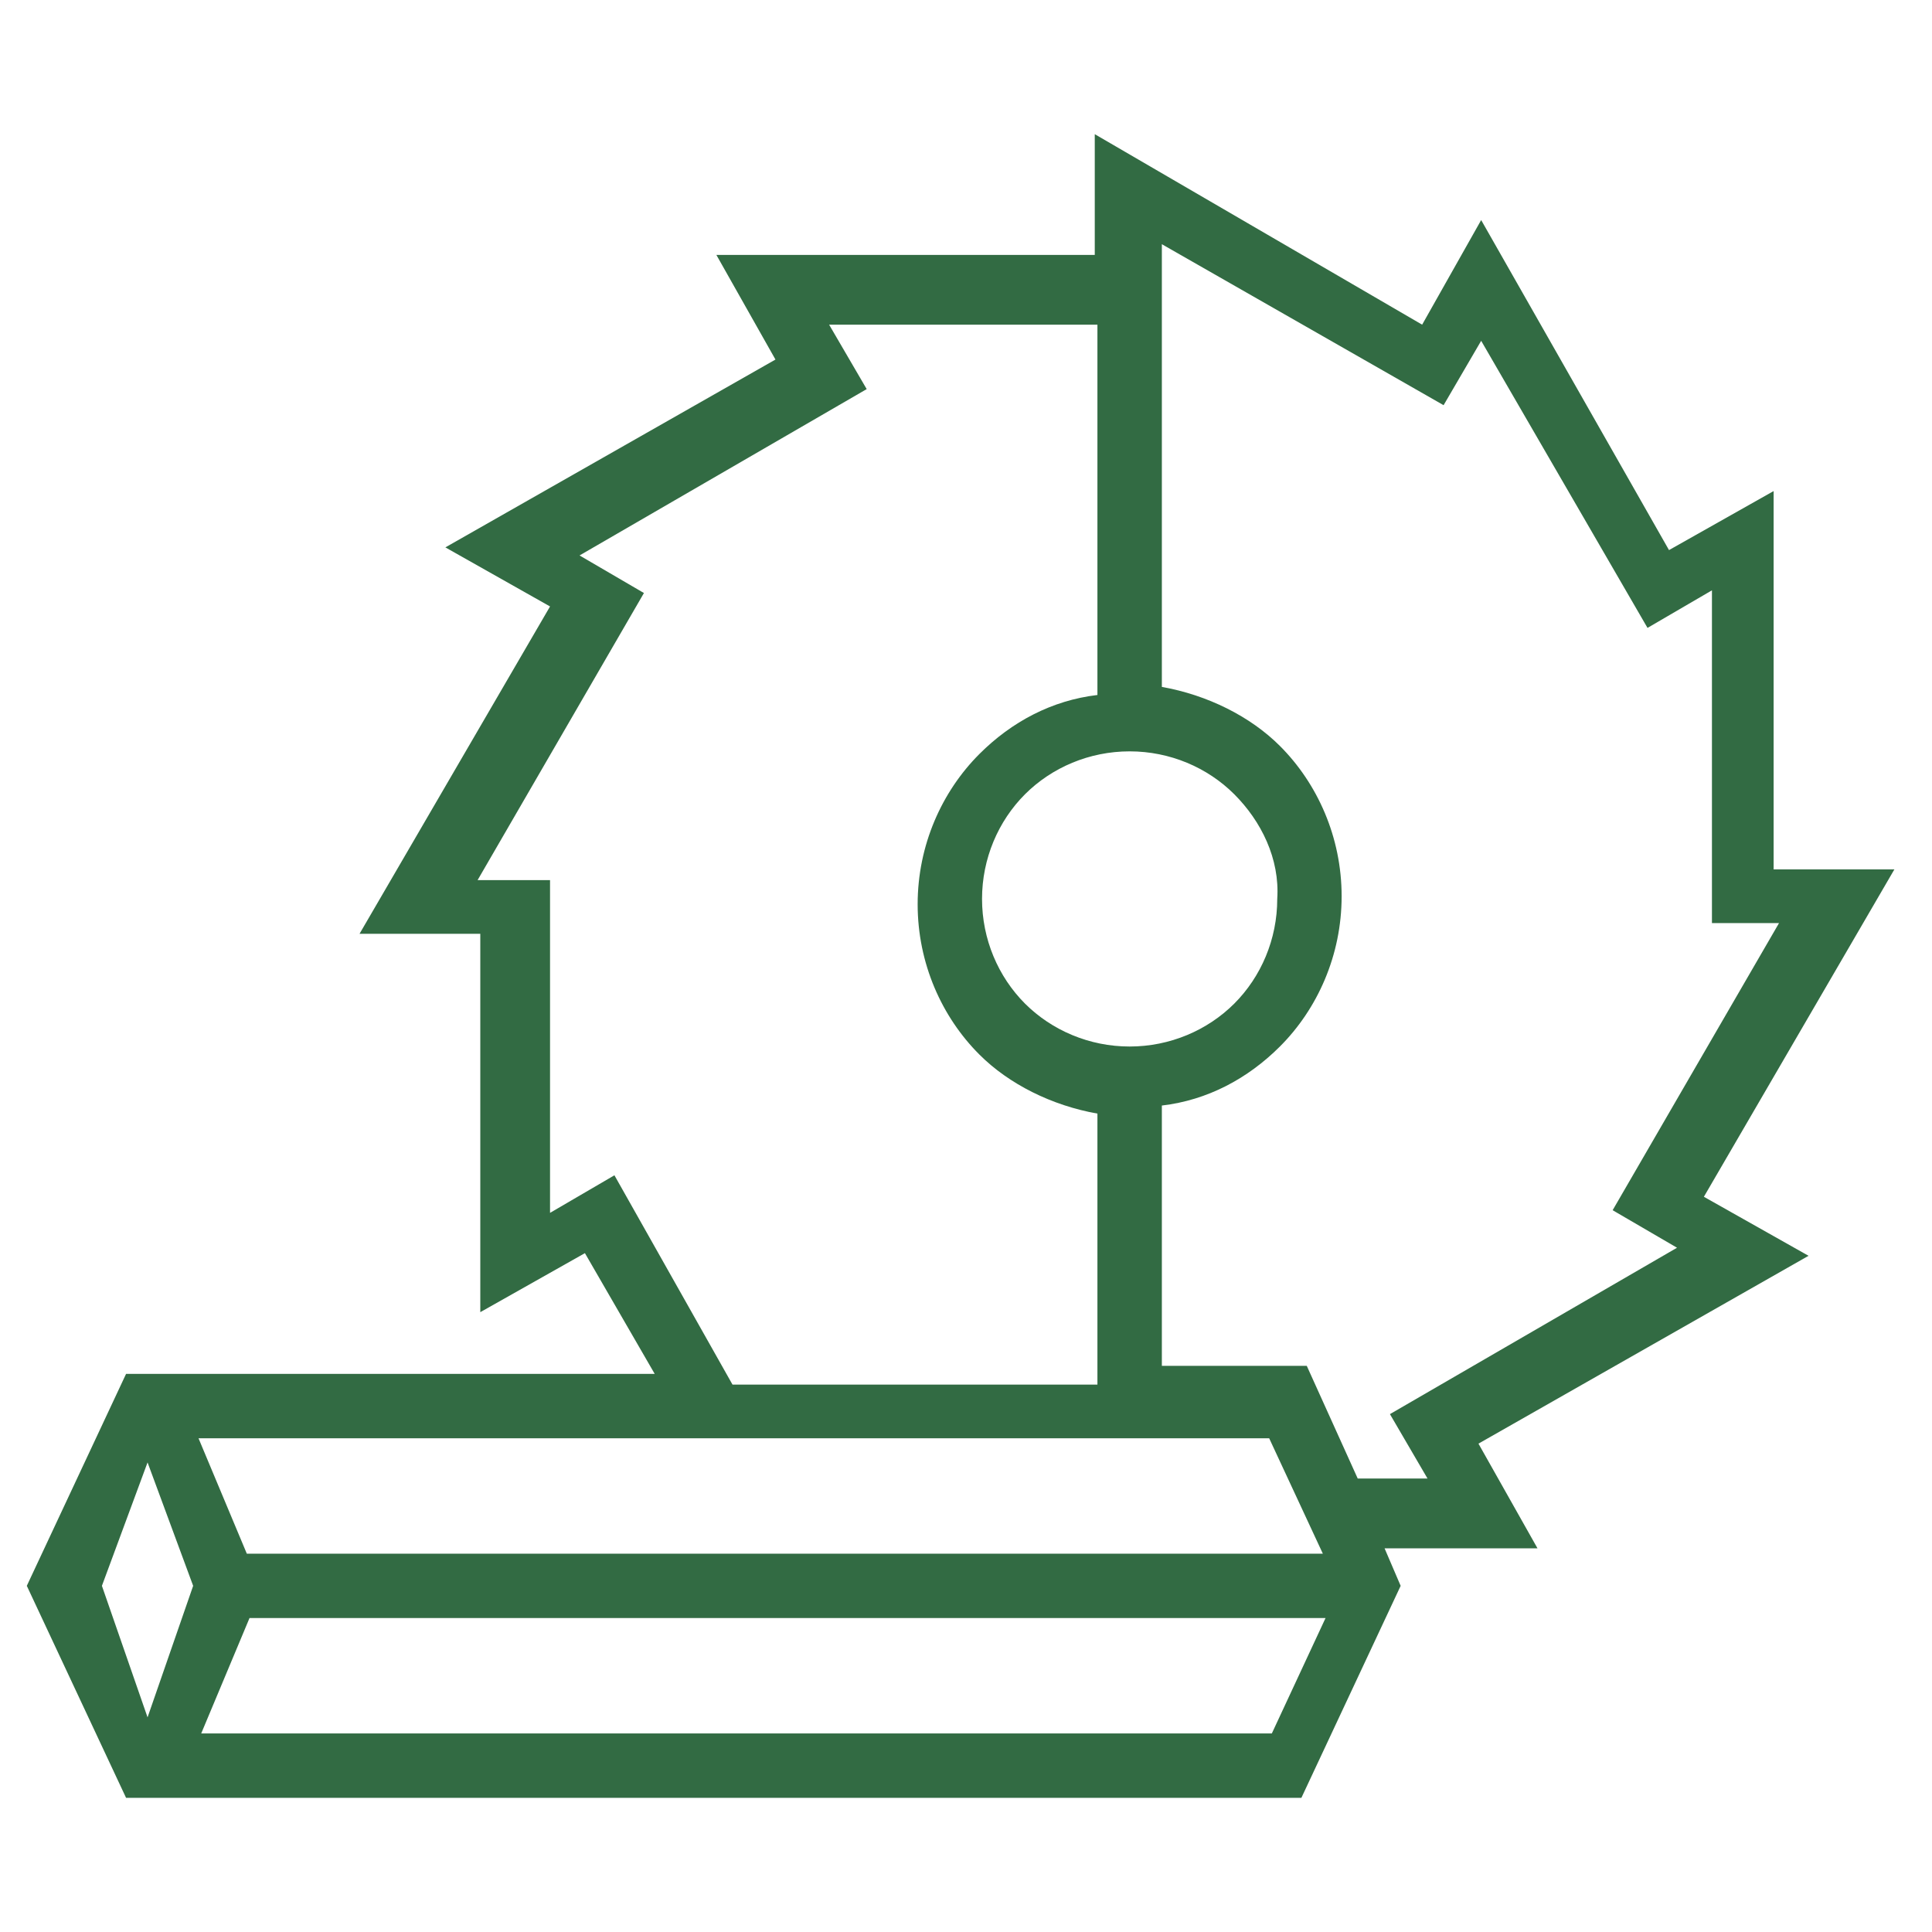 <svg width="40" height="40" viewBox="0 0 40 40" fill="none" xmlns="http://www.w3.org/2000/svg">
<path fill-rule="evenodd" clip-rule="evenodd" d="M25.555 16.445C24.999 15.889 24.221 15.556 23.388 15.556C22.555 15.556 21.777 15.889 21.221 16.445C20.666 17 20.332 17.778 20.332 18.611C20.332 19.445 20.666 20.222 21.221 20.778C21.777 21.333 22.555 21.667 23.388 21.667C24.221 21.667 24.999 21.333 25.555 20.778C26.11 20.222 26.444 19.445 26.444 18.611C26.499 17.778 26.11 17 25.555 16.445ZM13.555 28.445L12.11 25.945L9.944 27.167V19.333H7.444L11.388 12.556L9.221 11.333L16.055 7.444L14.832 5.278H22.666V2.778L29.444 6.722L30.666 4.556L34.555 11.389L36.721 10.167V18H39.221L35.277 24.778L37.444 26L30.61 29.889L31.832 32.056H28.666L28.999 32.833L26.944 37.222C18.832 37.222 10.721 37.222 2.61 37.222L0.555 32.833L2.61 28.445H13.555ZM22.721 28.445V23.056C21.777 22.889 20.888 22.445 20.277 21.833C19.499 21.056 18.999 19.945 18.999 18.722C18.999 17.5 19.499 16.389 20.277 15.611C20.944 14.944 21.777 14.5 22.721 14.389V6.722H17.166L17.944 8.056L11.999 11.5L13.332 12.278L9.888 18.222H11.388V25.111L12.721 24.333L15.166 28.667H22.721V28.445ZM24.055 5.056V6.556V14.222C24.999 14.389 25.888 14.833 26.499 15.444C27.277 16.222 27.777 17.333 27.777 18.556C27.777 19.778 27.277 20.889 26.499 21.667C25.832 22.333 24.999 22.778 24.055 22.889V28.278H27.055L28.11 30.611H29.555L28.777 29.278L34.721 25.833L33.388 25.056L36.833 19.111H35.444V12.222L34.11 13L30.666 7.056L29.888 8.389L24.055 5.056ZM4.166 35.889L5.166 33.5C12.61 33.5 20.055 33.5 27.444 33.5L26.332 35.889C18.944 35.889 11.555 35.889 4.166 35.889ZM5.11 32.167L4.11 29.778C11.499 29.778 18.888 29.778 26.277 29.778L27.388 32.167C19.999 32.167 12.555 32.167 5.11 32.167ZM2.11 32.833L3.055 30.278L3.999 32.833L3.055 35.556L2.11 32.833Z" fill="#326B43"/>
</svg>
